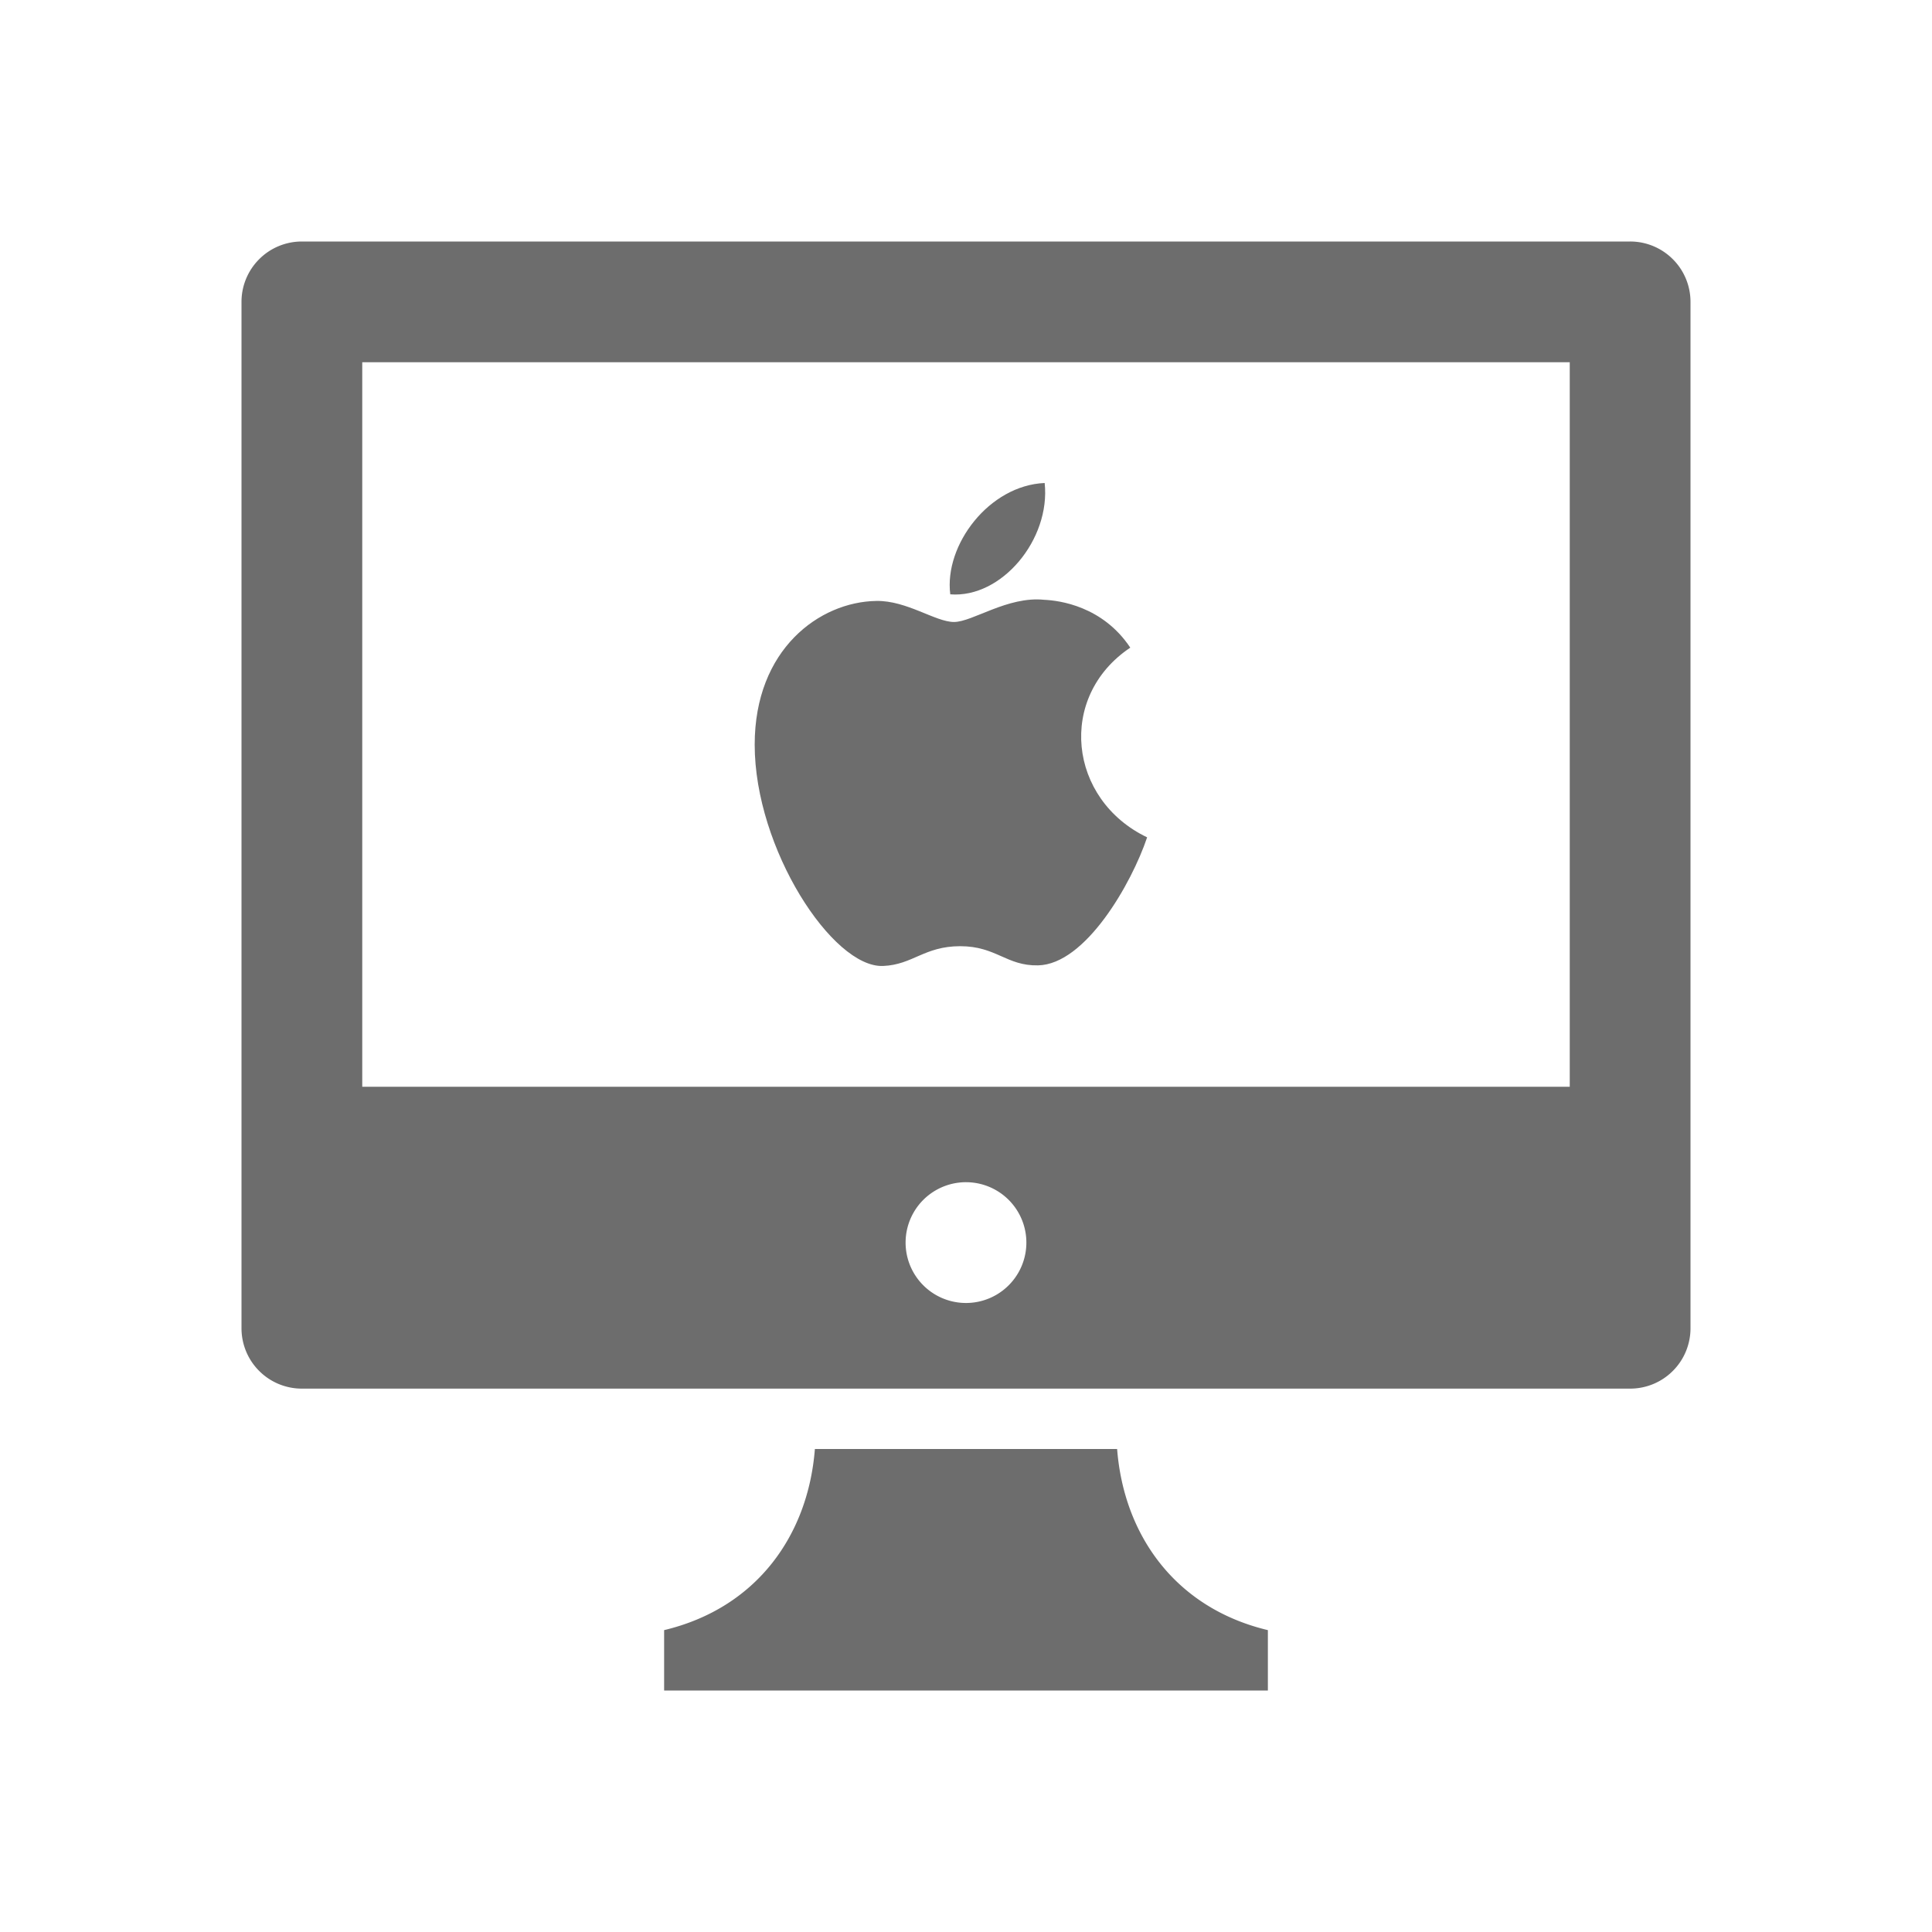 <svg width="64" height="64" fill="none" xmlns="http://www.w3.org/2000/svg"><path fill-rule="evenodd" clip-rule="evenodd" d="M42 56H22v-2c3.066-.732 4.772-3.144 4.994-6h10.012c.222 2.854 1.928 5.268 4.994 6v2zm12-10c.53 0 1.04-.21 1.414-.586C55.79 45.04 56 44.53 56 44V10c0-.53-.21-1.04-.586-1.414A1.995 1.995 0 0054 8H10c-.53 0-1.04.21-1.414.586A1.995 1.995 0 008 10v34c0 .53.21 1.04.586 1.414C8.96 45.79 9.47 46 10 46h44zm-22-6.838a2 2 0 11-.001 4.001A2 2 0 0132 39.162zM52 12H12v24h40V12z" fill="#0C0C0D" fill-opacity=".6"/><path d="M38 27.738c-.51 1.52-2.04 4.212-3.616 4.241-1.045.02-1.381-.635-2.576-.635-1.194 0-1.568.615-2.556.655-1.671.066-4.252-3.885-4.252-7.33 0-3.165 2.15-4.733 4.029-4.762 1.007-.019 1.959.697 2.573.697.617 0 1.773-.86 2.987-.735.509.023 1.937.21 2.853 1.585-2.431 1.628-2.052 5.033.558 6.284zM34.606 16c-1.837.076-3.336 2.053-3.127 3.688 1.698.135 3.327-1.817 3.127-3.688z" fill="#0C0C0D" fill-opacity=".6"/></svg>